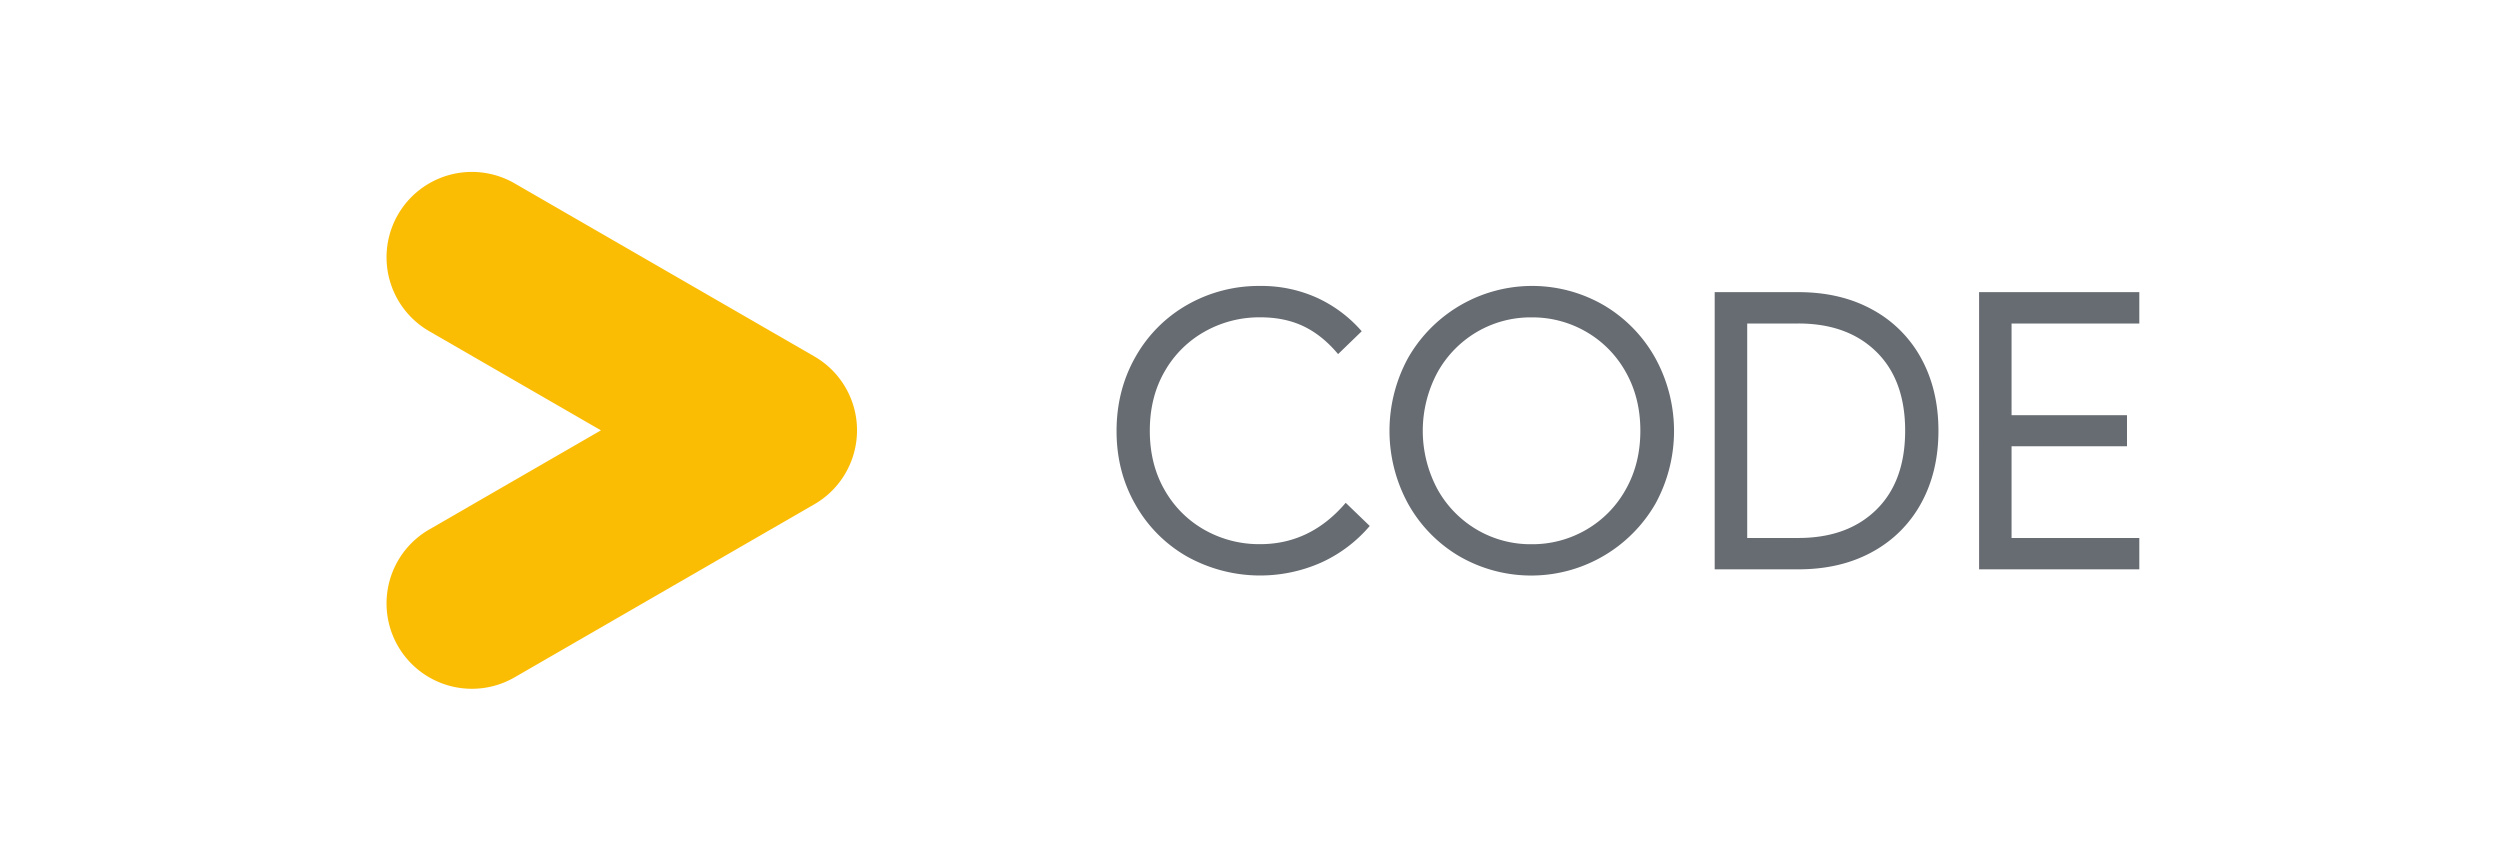 <svg id="Layer_1" data-name="Layer 1" xmlns="http://www.w3.org/2000/svg" viewBox="0 0 1451 500"><defs><style>.cls-1{fill:none;}.cls-2{fill:#fbbc04;}.cls-3{fill:#676c72;}</style></defs><title>021-01 Track Code</title><rect class="cls-1" x="210.05" y="100.23" width="300" height="300" rx="49.54"/><path class="cls-2" d="M490.77,274.54a49.14,49.14,0,0,1-18.13,18.14l-.43.25L298.66,393.13a49.54,49.54,0,1,1-49.54-85.81l99.66-57.55-99.66-57.54a49.54,49.54,0,1,1,49.54-85.81l174,100.45A49.52,49.52,0,0,1,490.77,274.54Z"/><path class="cls-3" d="M688.94,323a79.58,79.58,0,0,1-30-30.23Q648,273.6,648.05,250T659,207.2a79.65,79.65,0,0,1,30-30.23,83.59,83.59,0,0,1,42.47-11,78.05,78.05,0,0,1,32.92,6.86,76.69,76.69,0,0,1,25.95,19.43l-13.71,13.26q-9.21-11-20.11-16.18t-25.05-5.16a64.46,64.46,0,0,0-32.13,8.2A61.09,61.09,0,0,0,676,215.51q-8.65,14.94-8.65,34.49T676,284.49a61,61,0,0,0,23.26,23.14,64.46,64.46,0,0,0,32.13,8.2q29.21,0,49.66-24L795,305.27a81,81,0,0,1-27.64,21A87.3,87.3,0,0,1,688.94,323Z"/><path class="cls-3" d="M846.9,322.8a81,81,0,0,1-29.66-30.45,88.36,88.36,0,0,1,0-84.59,82.93,82.93,0,0,1,113.7-30.56,81.62,81.62,0,0,1,29.77,30.56,87.9,87.9,0,0,1,.11,84.59A83.26,83.26,0,0,1,846.9,322.8Zm73.82-15.39A61.31,61.31,0,0,0,943.63,284q8.43-14.94,8.43-34t-8.43-34a61.31,61.31,0,0,0-22.91-23.37,62.12,62.12,0,0,0-31.8-8.42,61.46,61.46,0,0,0-31.68,8.42,62.22,62.22,0,0,0-22.92,23.48,71.67,71.67,0,0,0,0,67.86,62.15,62.15,0,0,0,22.92,23.48,61.46,61.46,0,0,0,31.68,8.42A62.12,62.12,0,0,0,920.72,307.41Z"/><path class="cls-3" d="M995.2,169.56h48.53q24.72,0,43.15,10.22a70.44,70.44,0,0,1,28.31,28.43q9.88,18.19,9.88,41.79t-9.88,41.79a70.44,70.44,0,0,1-28.31,28.43q-18.44,10.23-43.15,10.22H995.2Zm48.53,142.68q28.55,0,45.28-16.4T1105.75,250q0-29.43-16.74-45.84t-45.28-16.4h-29.65V312.24Z"/><path class="cls-3" d="M1148.66,169.56h93v18.2h-74.15V241h67v18h-67v53.25h74.15v18.2h-93Z"/><rect class="cls-1" y="145" width="210" height="210"/><rect class="cls-1" x="1241" y="145" width="210" height="210"/></svg>